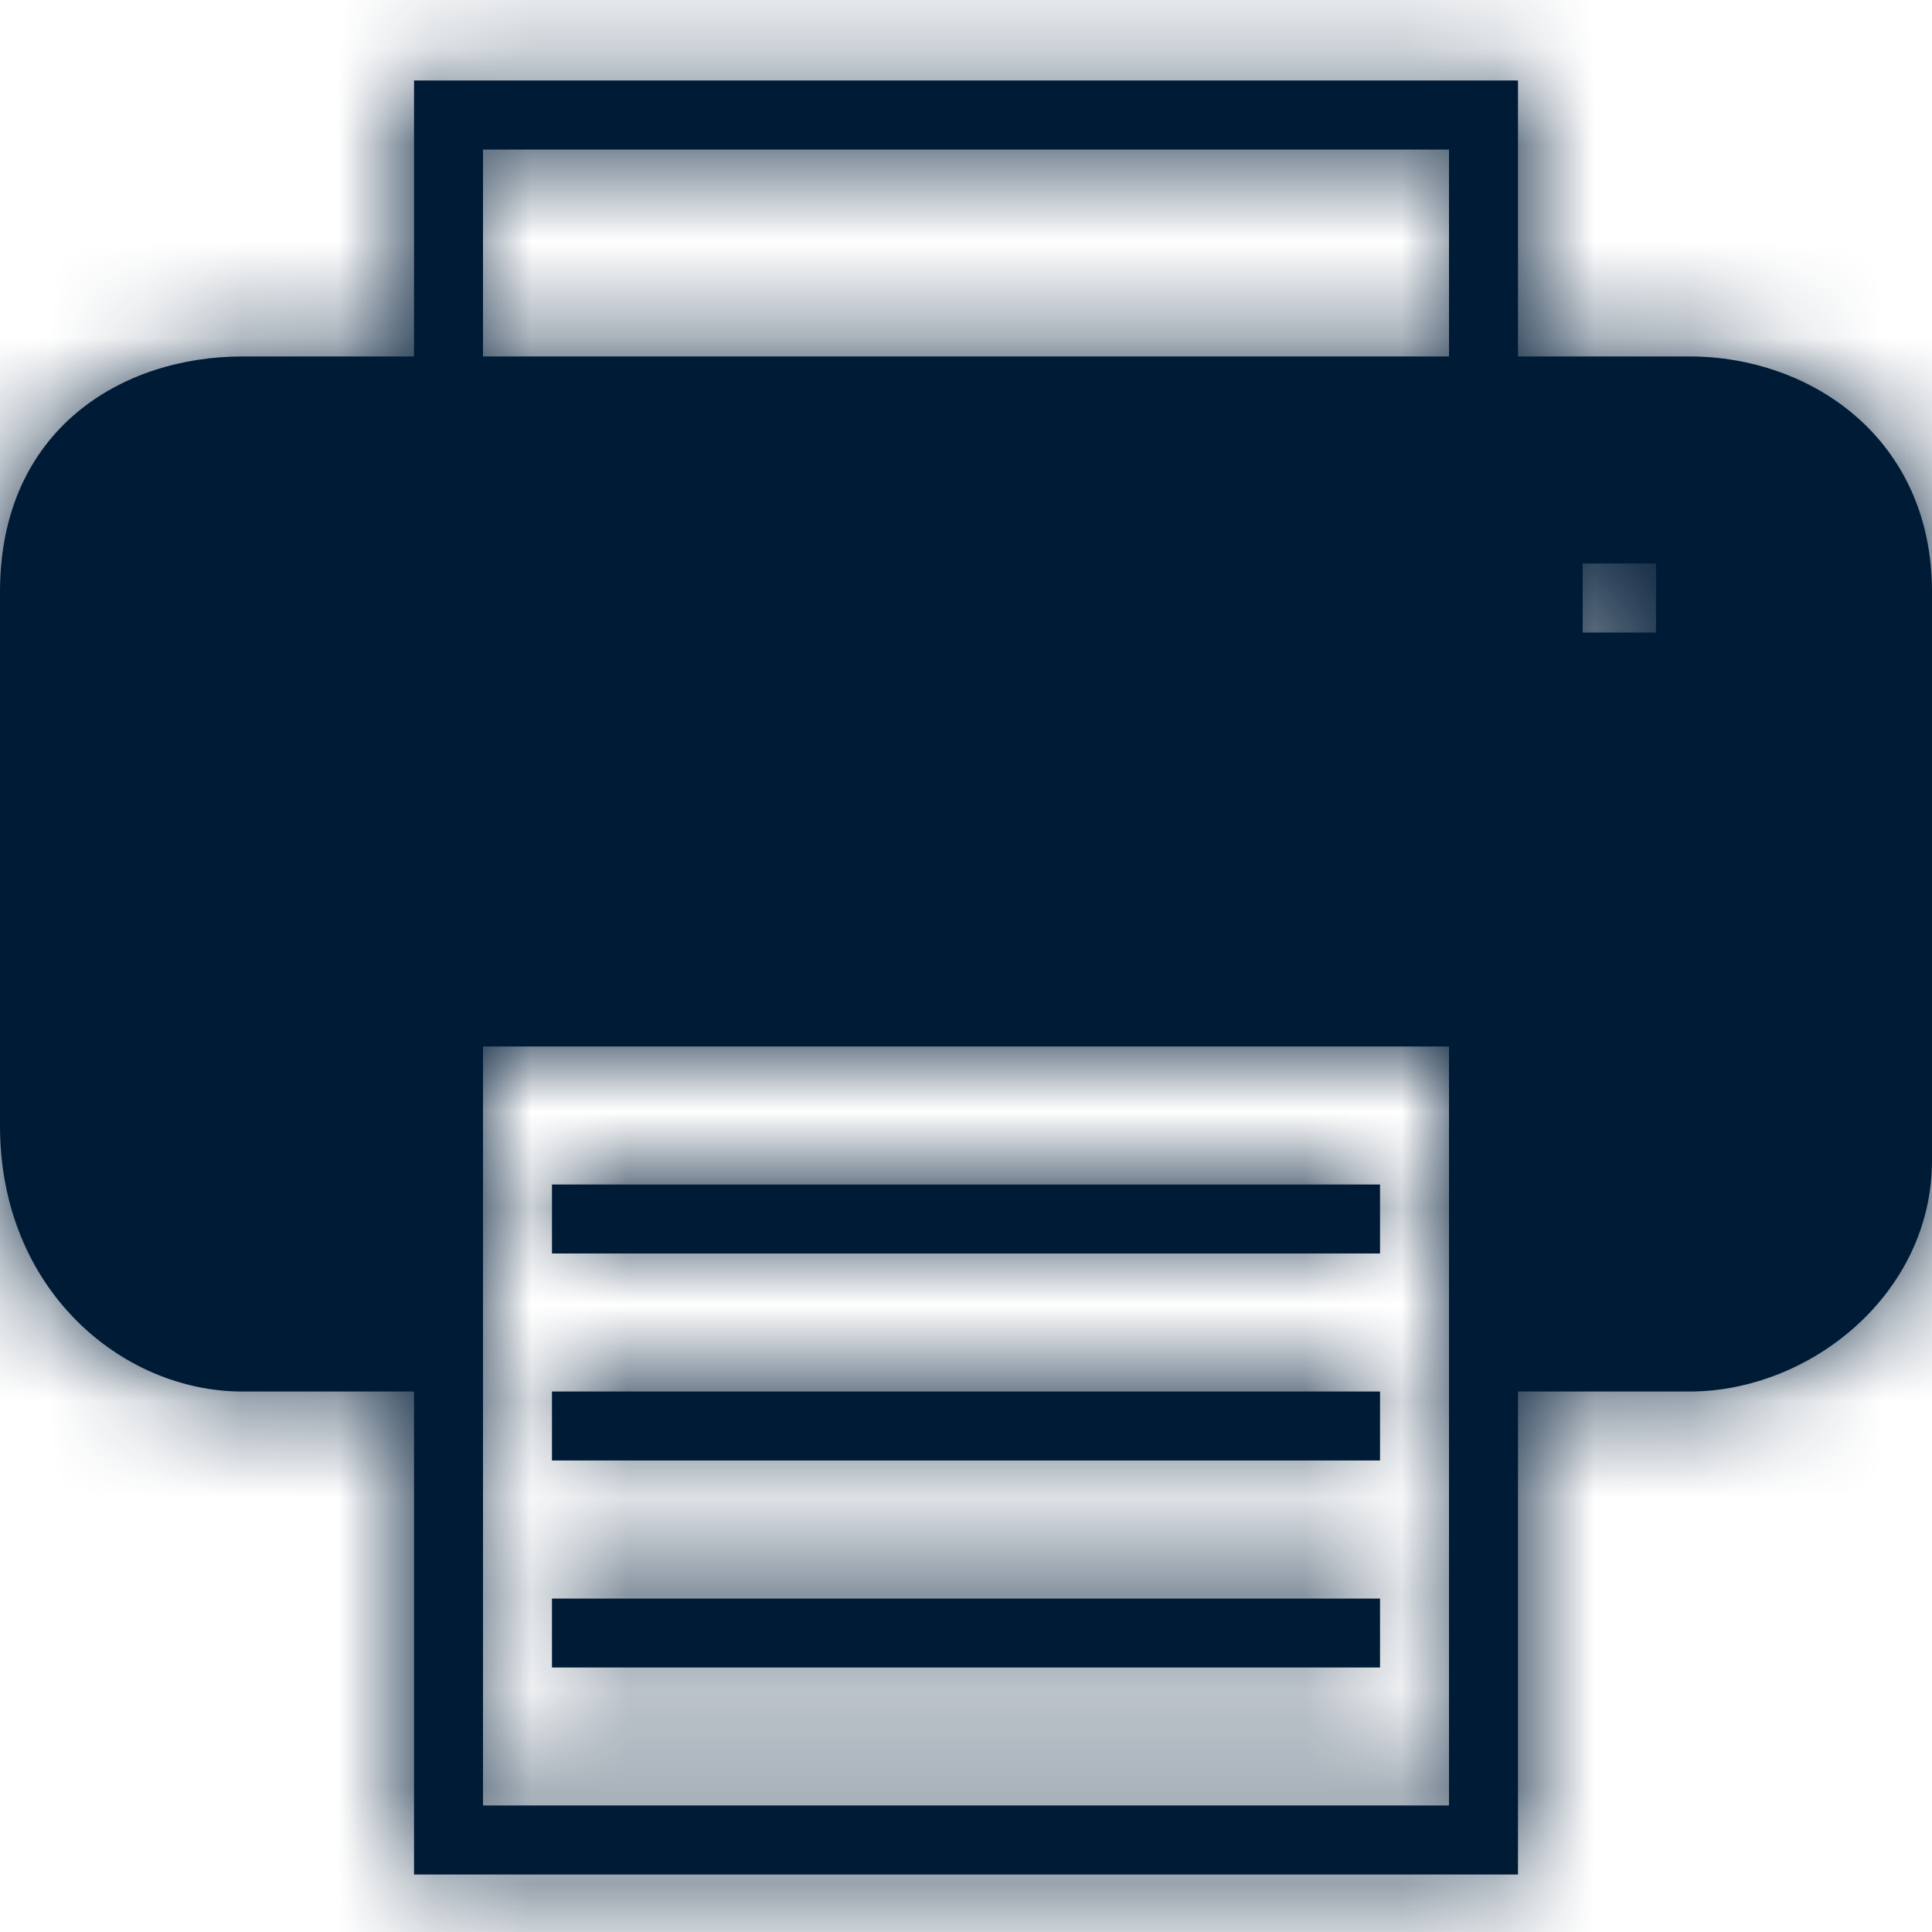 <svg width="20" height="20" viewBox="0 0 20 20" fill="none" xmlns="http://www.w3.org/2000/svg">
<path fill-rule="evenodd" clip-rule="evenodd" d="M15.714 3.69H17.491C18.741 3.69 20 4.534 20 6.128V12.012C20 13.396 18.737 14.405 17.491 14.405H15.714V19.405H15.357H15H5H4.509H4.286V14.405H2.509C1.263 14.405 0 13.351 0 11.655V6.128C0 4.445 1.263 3.69 2.509 3.69H4.286V0.833H15.714V3.69ZM5 18.69H15V10.833H5V18.69ZM5 3.69H15V1.548H5V3.69ZM16.384 6.548H17.143V5.833H16.384V6.548ZM14.286 12.262H5.714V12.976H14.286V12.262ZM5.714 14.405H14.286V15.119H5.714V14.405ZM14.286 16.548H5.714V17.262H14.286V16.548Z" fill="#001B36"/>
<mask id="mask0" mask-type="alpha" maskUnits="userSpaceOnUse" x="0" y="0" width="20" height="20">
<path fill-rule="evenodd" clip-rule="evenodd" d="M15.714 3.69H17.491C18.741 3.69 20 4.534 20 6.128V12.012C20 13.396 18.737 14.405 17.491 14.405H15.714V19.405H15.357H15H5H4.509H4.286V14.405H2.509C1.263 14.405 0 13.351 0 11.655V6.128C0 4.445 1.263 3.69 2.509 3.69H4.286V0.833H15.714V3.69ZM5 18.69H15V10.833H5V18.69ZM5 3.69H15V1.548H5V3.69ZM16.384 6.548H17.143V5.833H16.384V6.548ZM14.286 12.262H5.714V12.976H14.286V12.262ZM5.714 14.405H14.286V15.119H5.714V14.405ZM14.286 16.548H5.714V17.262H14.286V16.548Z" fill="white"/>
</mask>
<g mask="url(#mask0)">
<rect width="20" height="20" fill="#001B36"/>
</g>
</svg>
